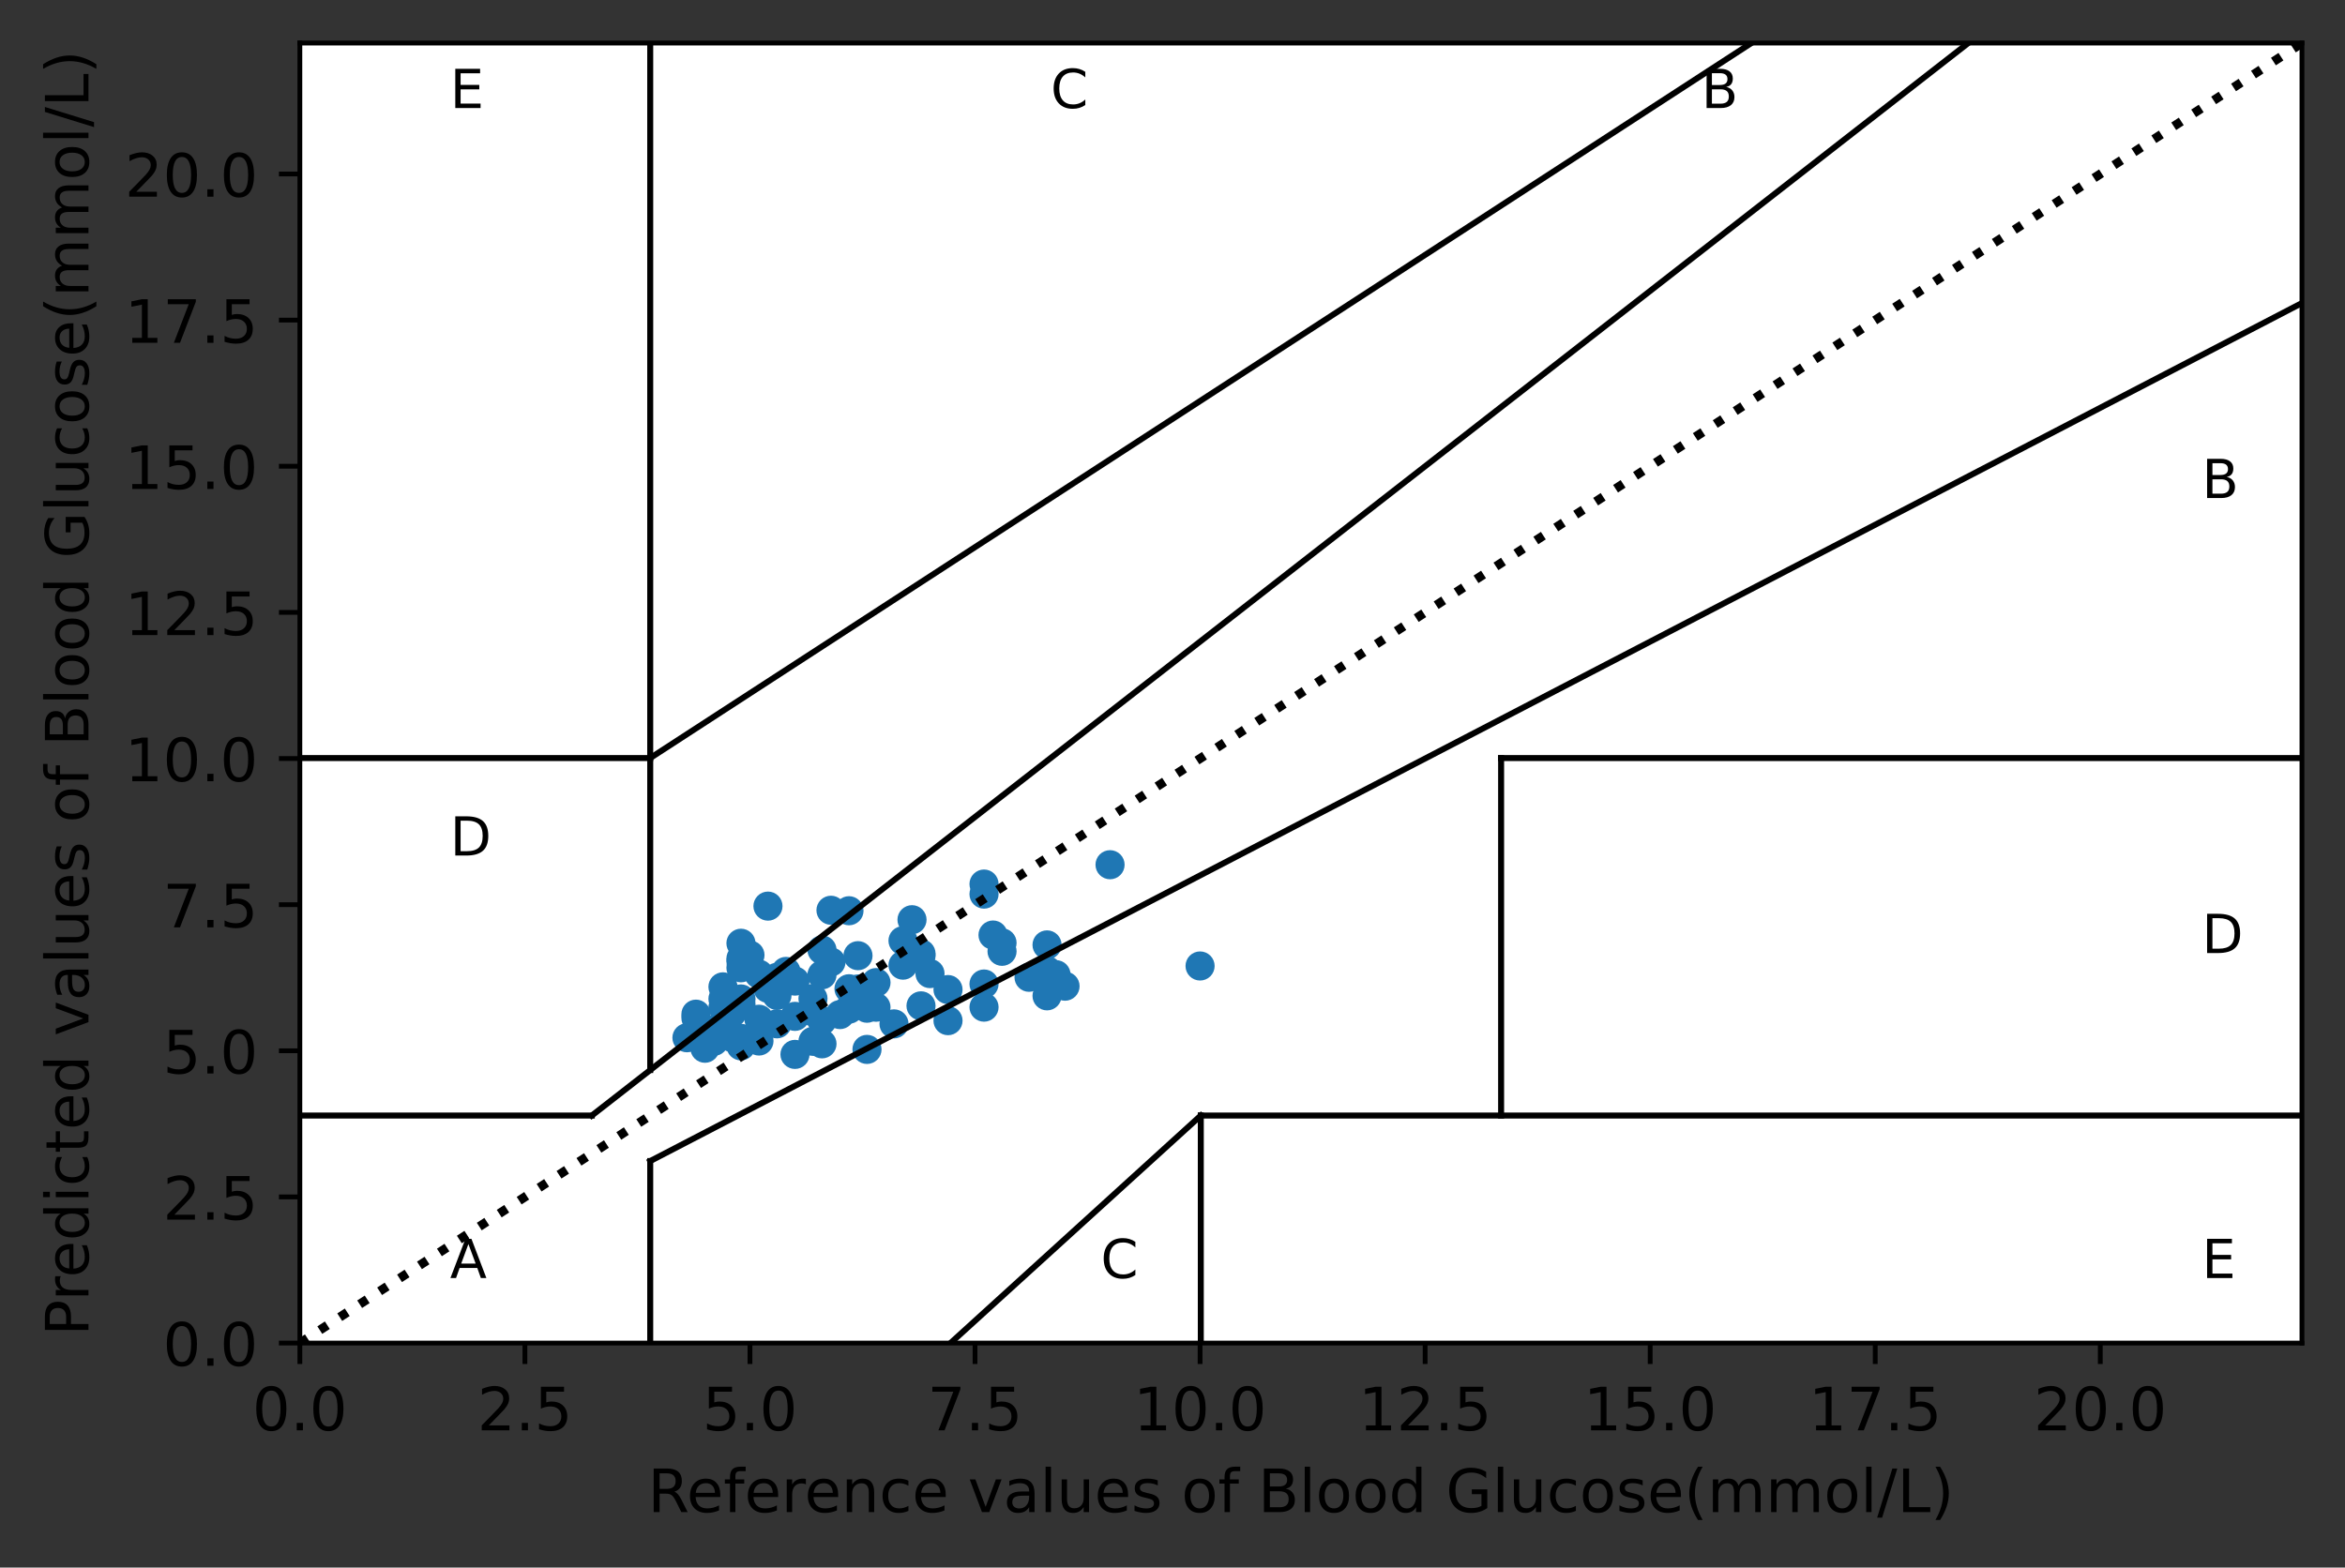 <?xml version="1.0" encoding="utf-8" standalone="no"?>
<!DOCTYPE svg PUBLIC "-//W3C//DTD SVG 1.1//EN"
  "http://www.w3.org/Graphics/SVG/1.1/DTD/svg11.dtd">
<!-- Created with matplotlib (https://matplotlib.org/) -->
<svg height="262.196pt" version="1.1" viewBox="0 0 392.144 262.196" width="392.144pt" xmlns="http://www.w3.org/2000/svg" xmlns:xlink="http://www.w3.org/1999/xlink">
 <rect x="0" y="0" width="392.144" height="262.196" fill="#333333" stroke="none"/>
 <defs>
  <style type="text/css">*{stroke-linecap:butt;stroke-linejoin:round;}</style>
 </defs>
 <g id="figure_1">
  <g id="patch_1">
   <path d="M -0 262.196 
L 392.144 262.196 
L 392.144 0 
L -0 0 
z
" style="fill:none;"/>
  </g>
  <g id="axes_1">
   <g id="patch_2">
    <path d="M 50.144 224.64 
L 384.944 224.64 
L 384.944 7.2 
L 50.144 7.2 
z
" style="fill:#ffffff;"/>
   </g>
   <g id="PathCollection_1">
    <defs>
     <path d="M 0 1.936 
C 0.514 1.936 1.006 1.732 1.369 1.369 
C 1.732 1.006 1.936 0.514 1.936 0 
C 1.936 -0.514 1.732 -1.006 1.369 -1.369 
C 1.006 -1.732 0.514 -1.936 0 -1.936 
C -0.514 -1.936 -1.006 -1.732 -1.369 -1.369 
C -1.732 -1.006 -1.936 -0.514 -1.936 0 
C -1.936 0.514 -1.732 1.006 -1.369 1.369 
C -1.006 1.732 -0.514 1.936 0 1.936 
z
" id="m14649c5a50" style="stroke:#1f77b4;"/>
    </defs>
    <g clip-path="url(#p14b97ae665)">
     <use style="fill:#1f77b4;stroke:#1f77b4;" x="149.5" xlink:href="#m14649c5a50" y="171.256"/>
     <use style="fill:#1f77b4;stroke:#1f77b4;" x="123.908" xlink:href="#m14649c5a50" y="161.876"/>
     <use style="fill:#1f77b4;stroke:#1f77b4;" x="172.081" xlink:href="#m14649c5a50" y="163.46"/>
     <use style="fill:#1f77b4;stroke:#1f77b4;" x="137.457" xlink:href="#m14649c5a50" y="158.889"/>
     <use style="fill:#1f77b4;stroke:#1f77b4;" x="128.424" xlink:href="#m14649c5a50" y="164.119"/>
     <use style="fill:#1f77b4;stroke:#1f77b4;" x="128.424" xlink:href="#m14649c5a50" y="164.011"/>
     <use style="fill:#1f77b4;stroke:#1f77b4;" x="117.887" xlink:href="#m14649c5a50" y="175.331"/>
     <use style="fill:#1f77b4;stroke:#1f77b4;" x="154.016" xlink:href="#m14649c5a50" y="168.24"/>
     <use style="fill:#1f77b4;stroke:#1f77b4;" x="158.532" xlink:href="#m14649c5a50" y="165.517"/>
     <use style="fill:#1f77b4;stroke:#1f77b4;" x="146.489" xlink:href="#m14649c5a50" y="164.349"/>
     <use style="fill:#1f77b4;stroke:#1f77b4;" x="129.93" xlink:href="#m14649c5a50" y="166.493"/>
     <use style="fill:#1f77b4;stroke:#1f77b4;" x="158.532" xlink:href="#m14649c5a50" y="170.716"/>
     <use style="fill:#1f77b4;stroke:#1f77b4;" x="125.414" xlink:href="#m14649c5a50" y="159.752"/>
     <use style="fill:#1f77b4;stroke:#1f77b4;" x="123.908" xlink:href="#m14649c5a50" y="160.33"/>
     <use style="fill:#1f77b4;stroke:#1f77b4;" x="146.489" xlink:href="#m14649c5a50" y="168.469"/>
     <use style="fill:#1f77b4;stroke:#1f77b4;" x="164.554" xlink:href="#m14649c5a50" y="149.549"/>
     <use style="fill:#1f77b4;stroke:#1f77b4;" x="154.016" xlink:href="#m14649c5a50" y="159.517"/>
     <use style="fill:#1f77b4;stroke:#1f77b4;" x="120.897" xlink:href="#m14649c5a50" y="165.061"/>
     <use style="fill:#1f77b4;stroke:#1f77b4;" x="152.511" xlink:href="#m14649c5a50" y="153.834"/>
     <use style="fill:#1f77b4;stroke:#1f77b4;" x="175.092" xlink:href="#m14649c5a50" y="162.343"/>
     <use style="fill:#1f77b4;stroke:#1f77b4;" x="164.554" xlink:href="#m14649c5a50" y="147.869"/>
     <use style="fill:#1f77b4;stroke:#1f77b4;" x="185.629" xlink:href="#m14649c5a50" y="144.635"/>
     <use style="fill:#1f77b4;stroke:#1f77b4;" x="135.951" xlink:href="#m14649c5a50" y="169.237"/>
     <use style="fill:#1f77b4;stroke:#1f77b4;" x="135.951" xlink:href="#m14649c5a50" y="167.012"/>
     <use style="fill:#1f77b4;stroke:#1f77b4;" x="151.005" xlink:href="#m14649c5a50" y="157.339"/>
     <use style="fill:#1f77b4;stroke:#1f77b4;" x="132.941" xlink:href="#m14649c5a50" y="176.359"/>
     <use style="fill:#1f77b4;stroke:#1f77b4;" x="126.919" xlink:href="#m14649c5a50" y="170.478"/>
     <use style="fill:#1f77b4;stroke:#1f77b4;" x="154.016" xlink:href="#m14649c5a50" y="159.869"/>
     <use style="fill:#1f77b4;stroke:#1f77b4;" x="151.005" xlink:href="#m14649c5a50" y="161.434"/>
     <use style="fill:#1f77b4;stroke:#1f77b4;" x="164.554" xlink:href="#m14649c5a50" y="168.456"/>
     <use style="fill:#1f77b4;stroke:#1f77b4;" x="143.478" xlink:href="#m14649c5a50" y="159.848"/>
     <use style="fill:#1f77b4;stroke:#1f77b4;" x="129.93" xlink:href="#m14649c5a50" y="163.465"/>
     <use style="fill:#1f77b4;stroke:#1f77b4;" x="138.962" xlink:href="#m14649c5a50" y="152.252"/>
     <use style="fill:#1f77b4;stroke:#1f77b4;" x="122.403" xlink:href="#m14649c5a50" y="169.432"/>
     <use style="fill:#1f77b4;stroke:#1f77b4;" x="137.457" xlink:href="#m14649c5a50" y="174.594"/>
     <use style="fill:#1f77b4;stroke:#1f77b4;" x="138.962" xlink:href="#m14649c5a50" y="160.903"/>
     <use style="fill:#1f77b4;stroke:#1f77b4;" x="132.941" xlink:href="#m14649c5a50" y="164.1"/>
     <use style="fill:#1f77b4;stroke:#1f77b4;" x="141.973" xlink:href="#m14649c5a50" y="168.8"/>
     <use style="fill:#1f77b4;stroke:#1f77b4;" x="128.424" xlink:href="#m14649c5a50" y="151.559"/>
     <use style="fill:#1f77b4;stroke:#1f77b4;" x="122.403" xlink:href="#m14649c5a50" y="173.538"/>
     <use style="fill:#1f77b4;stroke:#1f77b4;" x="119.392" xlink:href="#m14649c5a50" y="172.242"/>
     <use style="fill:#1f77b4;stroke:#1f77b4;" x="131.435" xlink:href="#m14649c5a50" y="162.481"/>
     <use style="fill:#1f77b4;stroke:#1f77b4;" x="155.521" xlink:href="#m14649c5a50" y="162.845"/>
     <use style="fill:#1f77b4;stroke:#1f77b4;" x="122.403" xlink:href="#m14649c5a50" y="169.216"/>
     <use style="fill:#1f77b4;stroke:#1f77b4;" x="175.092" xlink:href="#m14649c5a50" y="166.563"/>
     <use style="fill:#1f77b4;stroke:#1f77b4;" x="135.951" xlink:href="#m14649c5a50" y="174.174"/>
     <use style="fill:#1f77b4;stroke:#1f77b4;" x="126.919" xlink:href="#m14649c5a50" y="162.942"/>
     <use style="fill:#1f77b4;stroke:#1f77b4;" x="123.908" xlink:href="#m14649c5a50" y="173.673"/>
     <use style="fill:#1f77b4;stroke:#1f77b4;" x="132.941" xlink:href="#m14649c5a50" y="169.999"/>
     <use style="fill:#1f77b4;stroke:#1f77b4;" x="123.908" xlink:href="#m14649c5a50" y="160.819"/>
     <use style="fill:#1f77b4;stroke:#1f77b4;" x="123.908" xlink:href="#m14649c5a50" y="167.993"/>
     <use style="fill:#1f77b4;stroke:#1f77b4;" x="120.897" xlink:href="#m14649c5a50" y="168.525"/>
     <use style="fill:#1f77b4;stroke:#1f77b4;" x="122.403" xlink:href="#m14649c5a50" y="167.27"/>
     <use style="fill:#1f77b4;stroke:#1f77b4;" x="131.435" xlink:href="#m14649c5a50" y="163.123"/>
     <use style="fill:#1f77b4;stroke:#1f77b4;" x="116.381" xlink:href="#m14649c5a50" y="169.63"/>
     <use style="fill:#1f77b4;stroke:#1f77b4;" x="144.984" xlink:href="#m14649c5a50" y="175.525"/>
     <use style="fill:#1f77b4;stroke:#1f77b4;" x="140.467" xlink:href="#m14649c5a50" y="169.699"/>
     <use style="fill:#1f77b4;stroke:#1f77b4;" x="178.102" xlink:href="#m14649c5a50" y="164.951"/>
     <use style="fill:#1f77b4;stroke:#1f77b4;" x="126.919" xlink:href="#m14649c5a50" y="174.121"/>
     <use style="fill:#1f77b4;stroke:#1f77b4;" x="119.392" xlink:href="#m14649c5a50" y="174.176"/>
     <use style="fill:#1f77b4;stroke:#1f77b4;" x="128.424" xlink:href="#m14649c5a50" y="165.314"/>
     <use style="fill:#1f77b4;stroke:#1f77b4;" x="175.092" xlink:href="#m14649c5a50" y="158.046"/>
     <use style="fill:#1f77b4;stroke:#1f77b4;" x="129.93" xlink:href="#m14649c5a50" y="164.401"/>
     <use style="fill:#1f77b4;stroke:#1f77b4;" x="167.565" xlink:href="#m14649c5a50" y="159.118"/>
     <use style="fill:#1f77b4;stroke:#1f77b4;" x="144.984" xlink:href="#m14649c5a50" y="168.638"/>
     <use style="fill:#1f77b4;stroke:#1f77b4;" x="137.457" xlink:href="#m14649c5a50" y="163.052"/>
     <use style="fill:#1f77b4;stroke:#1f77b4;" x="167.565" xlink:href="#m14649c5a50" y="157.704"/>
     <use style="fill:#1f77b4;stroke:#1f77b4;" x="120.897" xlink:href="#m14649c5a50" y="167.075"/>
     <use style="fill:#1f77b4;stroke:#1f77b4;" x="114.876" xlink:href="#m14649c5a50" y="173.575"/>
     <use style="fill:#1f77b4;stroke:#1f77b4;" x="143.478" xlink:href="#m14649c5a50" y="165.42"/>
     <use style="fill:#1f77b4;stroke:#1f77b4;" x="166.059" xlink:href="#m14649c5a50" y="156.394"/>
     <use style="fill:#1f77b4;stroke:#1f77b4;" x="164.554" xlink:href="#m14649c5a50" y="164.587"/>
     <use style="fill:#1f77b4;stroke:#1f77b4;" x="123.908" xlink:href="#m14649c5a50" y="167.084"/>
     <use style="fill:#1f77b4;stroke:#1f77b4;" x="176.597" xlink:href="#m14649c5a50" y="163.026"/>
     <use style="fill:#1f77b4;stroke:#1f77b4;" x="137.457" xlink:href="#m14649c5a50" y="170.726"/>
     <use style="fill:#1f77b4;stroke:#1f77b4;" x="200.683" xlink:href="#m14649c5a50" y="161.571"/>
     <use style="fill:#1f77b4;stroke:#1f77b4;" x="129.93" xlink:href="#m14649c5a50" y="171.247"/>
     <use style="fill:#1f77b4;stroke:#1f77b4;" x="141.973" xlink:href="#m14649c5a50" y="165.38"/>
     <use style="fill:#1f77b4;stroke:#1f77b4;" x="116.381" xlink:href="#m14649c5a50" y="170.27"/>
     <use style="fill:#1f77b4;stroke:#1f77b4;" x="123.908" xlink:href="#m14649c5a50" y="174.933"/>
     <use style="fill:#1f77b4;stroke:#1f77b4;" x="123.908" xlink:href="#m14649c5a50" y="157.769"/>
     <use style="fill:#1f77b4;stroke:#1f77b4;" x="141.973" xlink:href="#m14649c5a50" y="152.332"/>
    </g>
   </g>
   <g id="matplotlib.axis_1">
    <g id="xtick_1">
     <g id="line2d_1">
      <defs>
       <path d="M 0 0 
L 0 3.5 
" id="m8b0ed4e84f" style="stroke:#000000;stroke-width:0.8;"/>
      </defs>
      <g>
       <use style="stroke:#000000;stroke-width:0.8;" x="50.144" xlink:href="#m8b0ed4e84f" y="224.64"/>
      </g>
     </g>
     <g id="text_1">
      <!-- 0.0 -->
      <g transform="translate(42.192 239.238)scale(0.1 -0.1)">
       <defs>
        <path d="M 31.781 66.406 
Q 24.172 66.406 20.328 58.906 
Q 16.5 51.422 16.5 36.375 
Q 16.5 21.391 20.328 13.891 
Q 24.172 6.391 31.781 6.391 
Q 39.453 6.391 43.281 13.891 
Q 47.125 21.391 47.125 36.375 
Q 47.125 51.422 43.281 58.906 
Q 39.453 66.406 31.781 66.406 
z
M 31.781 74.219 
Q 44.047 74.219 50.516 64.516 
Q 56.984 54.828 56.984 36.375 
Q 56.984 17.969 50.516 8.266 
Q 44.047 -1.422 31.781 -1.422 
Q 19.531 -1.422 13.062 8.266 
Q 6.594 17.969 6.594 36.375 
Q 6.594 54.828 13.062 64.516 
Q 19.531 74.219 31.781 74.219 
z
" id="DejaVuSans-48"/>
        <path d="M 10.688 12.406 
L 21 12.406 
L 21 0 
L 10.688 0 
z
" id="DejaVuSans-46"/>
       </defs>
       <use xlink:href="#DejaVuSans-48"/>
       <use x="63.623" xlink:href="#DejaVuSans-46"/>
       <use x="95.41" xlink:href="#DejaVuSans-48"/>
      </g>
     </g>
    </g>
    <g id="xtick_2">
     <g id="line2d_2">
      <g>
       <use style="stroke:#000000;stroke-width:0.8;" x="87.779" xlink:href="#m8b0ed4e84f" y="224.64"/>
      </g>
     </g>
     <g id="text_2">
      <!-- 2.5 -->
      <g transform="translate(79.827 239.238)scale(0.1 -0.1)">
       <defs>
        <path d="M 19.188 8.297 
L 53.609 8.297 
L 53.609 0 
L 7.328 0 
L 7.328 8.297 
Q 12.938 14.109 22.625 23.891 
Q 32.328 33.688 34.812 36.531 
Q 39.547 41.844 41.422 45.531 
Q 43.312 49.219 43.312 52.781 
Q 43.312 58.594 39.234 62.25 
Q 35.156 65.922 28.609 65.922 
Q 23.969 65.922 18.812 64.312 
Q 13.672 62.703 7.812 59.422 
L 7.812 69.391 
Q 13.766 71.781 18.938 73 
Q 24.125 74.219 28.422 74.219 
Q 39.75 74.219 46.484 68.547 
Q 53.219 62.891 53.219 53.422 
Q 53.219 48.922 51.531 44.891 
Q 49.859 40.875 45.406 35.406 
Q 44.188 33.984 37.641 27.219 
Q 31.109 20.453 19.188 8.297 
z
" id="DejaVuSans-50"/>
        <path d="M 10.797 72.906 
L 49.516 72.906 
L 49.516 64.594 
L 19.828 64.594 
L 19.828 46.734 
Q 21.969 47.469 24.109 47.828 
Q 26.266 48.188 28.422 48.188 
Q 40.625 48.188 47.75 41.5 
Q 54.891 34.812 54.891 23.391 
Q 54.891 11.625 47.562 5.094 
Q 40.234 -1.422 26.906 -1.422 
Q 22.312 -1.422 17.547 -0.641 
Q 12.797 0.141 7.719 1.703 
L 7.719 11.625 
Q 12.109 9.234 16.797 8.062 
Q 21.484 6.891 26.703 6.891 
Q 35.156 6.891 40.078 11.328 
Q 45.016 15.766 45.016 23.391 
Q 45.016 31 40.078 35.438 
Q 35.156 39.891 26.703 39.891 
Q 22.75 39.891 18.812 39.016 
Q 14.891 38.141 10.797 36.281 
z
" id="DejaVuSans-53"/>
       </defs>
       <use xlink:href="#DejaVuSans-50"/>
       <use x="63.623" xlink:href="#DejaVuSans-46"/>
       <use x="95.41" xlink:href="#DejaVuSans-53"/>
      </g>
     </g>
    </g>
    <g id="xtick_3">
     <g id="line2d_3">
      <g>
       <use style="stroke:#000000;stroke-width:0.8;" x="125.414" xlink:href="#m8b0ed4e84f" y="224.64"/>
      </g>
     </g>
     <g id="text_3">
      <!-- 5.0 -->
      <g transform="translate(117.462 239.238)scale(0.1 -0.1)">
       <use xlink:href="#DejaVuSans-53"/>
       <use x="63.623" xlink:href="#DejaVuSans-46"/>
       <use x="95.41" xlink:href="#DejaVuSans-48"/>
      </g>
     </g>
    </g>
    <g id="xtick_4">
     <g id="line2d_4">
      <g>
       <use style="stroke:#000000;stroke-width:0.8;" x="163.048" xlink:href="#m8b0ed4e84f" y="224.64"/>
      </g>
     </g>
     <g id="text_4">
      <!-- 7.5 -->
      <g transform="translate(155.097 239.238)scale(0.1 -0.1)">
       <defs>
        <path d="M 8.203 72.906 
L 55.078 72.906 
L 55.078 68.703 
L 28.609 0 
L 18.312 0 
L 43.219 64.594 
L 8.203 64.594 
z
" id="DejaVuSans-55"/>
       </defs>
       <use xlink:href="#DejaVuSans-55"/>
       <use x="63.623" xlink:href="#DejaVuSans-46"/>
       <use x="95.41" xlink:href="#DejaVuSans-53"/>
      </g>
     </g>
    </g>
    <g id="xtick_5">
     <g id="line2d_5">
      <g>
       <use style="stroke:#000000;stroke-width:0.8;" x="200.683" xlink:href="#m8b0ed4e84f" y="224.64"/>
      </g>
     </g>
     <g id="text_5">
      <!-- 10.0 -->
      <g transform="translate(189.551 239.238)scale(0.1 -0.1)">
       <defs>
        <path d="M 12.406 8.297 
L 28.516 8.297 
L 28.516 63.922 
L 10.984 60.406 
L 10.984 69.391 
L 28.422 72.906 
L 38.281 72.906 
L 38.281 8.297 
L 54.391 8.297 
L 54.391 0 
L 12.406 0 
z
" id="DejaVuSans-49"/>
       </defs>
       <use xlink:href="#DejaVuSans-49"/>
       <use x="63.623" xlink:href="#DejaVuSans-48"/>
       <use x="127.246" xlink:href="#DejaVuSans-46"/>
       <use x="159.033" xlink:href="#DejaVuSans-48"/>
      </g>
     </g>
    </g>
    <g id="xtick_6">
     <g id="line2d_6">
      <g>
       <use style="stroke:#000000;stroke-width:0.8;" x="238.318" xlink:href="#m8b0ed4e84f" y="224.64"/>
      </g>
     </g>
     <g id="text_6">
      <!-- 12.5 -->
      <g transform="translate(227.185 239.238)scale(0.1 -0.1)">
       <use xlink:href="#DejaVuSans-49"/>
       <use x="63.623" xlink:href="#DejaVuSans-50"/>
       <use x="127.246" xlink:href="#DejaVuSans-46"/>
       <use x="159.033" xlink:href="#DejaVuSans-53"/>
      </g>
     </g>
    </g>
    <g id="xtick_7">
     <g id="line2d_7">
      <g>
       <use style="stroke:#000000;stroke-width:0.8;" x="275.953" xlink:href="#m8b0ed4e84f" y="224.64"/>
      </g>
     </g>
     <g id="text_7">
      <!-- 15.0 -->
      <g transform="translate(264.82 239.238)scale(0.1 -0.1)">
       <use xlink:href="#DejaVuSans-49"/>
       <use x="63.623" xlink:href="#DejaVuSans-53"/>
       <use x="127.246" xlink:href="#DejaVuSans-46"/>
       <use x="159.033" xlink:href="#DejaVuSans-48"/>
      </g>
     </g>
    </g>
    <g id="xtick_8">
     <g id="line2d_8">
      <g>
       <use style="stroke:#000000;stroke-width:0.8;" x="313.588" xlink:href="#m8b0ed4e84f" y="224.64"/>
      </g>
     </g>
     <g id="text_8">
      <!-- 17.5 -->
      <g transform="translate(302.455 239.238)scale(0.1 -0.1)">
       <use xlink:href="#DejaVuSans-49"/>
       <use x="63.623" xlink:href="#DejaVuSans-55"/>
       <use x="127.246" xlink:href="#DejaVuSans-46"/>
       <use x="159.033" xlink:href="#DejaVuSans-53"/>
      </g>
     </g>
    </g>
    <g id="xtick_9">
     <g id="line2d_9">
      <g>
       <use style="stroke:#000000;stroke-width:0.8;" x="351.223" xlink:href="#m8b0ed4e84f" y="224.64"/>
      </g>
     </g>
     <g id="text_9">
      <!-- 20.0 -->
      <g transform="translate(340.09 239.238)scale(0.1 -0.1)">
       <use xlink:href="#DejaVuSans-50"/>
       <use x="63.623" xlink:href="#DejaVuSans-48"/>
       <use x="127.246" xlink:href="#DejaVuSans-46"/>
       <use x="159.033" xlink:href="#DejaVuSans-48"/>
      </g>
     </g>
    </g>
    <g id="text_10">
     <!-- Reference values of Blood Glucose(mmol/L) -->
     <g transform="translate(108.334 252.917)scale(0.1 -0.1)">
      <defs>
       <path d="M 44.391 34.188 
Q 47.562 33.109 50.562 29.594 
Q 53.562 26.078 56.594 19.922 
L 66.609 0 
L 56 0 
L 46.688 18.703 
Q 43.062 26.031 39.672 28.422 
Q 36.281 30.812 30.422 30.812 
L 19.672 30.812 
L 19.672 0 
L 9.812 0 
L 9.812 72.906 
L 32.078 72.906 
Q 44.578 72.906 50.734 67.672 
Q 56.891 62.453 56.891 51.906 
Q 56.891 45.016 53.688 40.469 
Q 50.484 35.938 44.391 34.188 
z
M 19.672 64.797 
L 19.672 38.922 
L 32.078 38.922 
Q 39.203 38.922 42.844 42.219 
Q 46.484 45.516 46.484 51.906 
Q 46.484 58.297 42.844 61.547 
Q 39.203 64.797 32.078 64.797 
z
" id="DejaVuSans-82"/>
       <path d="M 56.203 29.594 
L 56.203 25.203 
L 14.891 25.203 
Q 15.484 15.922 20.484 11.062 
Q 25.484 6.203 34.422 6.203 
Q 39.594 6.203 44.453 7.469 
Q 49.312 8.734 54.109 11.281 
L 54.109 2.781 
Q 49.266 0.734 44.188 -0.344 
Q 39.109 -1.422 33.891 -1.422 
Q 20.797 -1.422 13.156 6.188 
Q 5.516 13.812 5.516 26.812 
Q 5.516 40.234 12.766 48.109 
Q 20.016 56 32.328 56 
Q 43.359 56 49.781 48.891 
Q 56.203 41.797 56.203 29.594 
z
M 47.219 32.234 
Q 47.125 39.594 43.094 43.984 
Q 39.062 48.391 32.422 48.391 
Q 24.906 48.391 20.391 44.141 
Q 15.875 39.891 15.188 32.172 
z
" id="DejaVuSans-101"/>
       <path d="M 37.109 75.984 
L 37.109 68.5 
L 28.516 68.5 
Q 23.688 68.5 21.797 66.547 
Q 19.922 64.594 19.922 59.516 
L 19.922 54.688 
L 34.719 54.688 
L 34.719 47.703 
L 19.922 47.703 
L 19.922 0 
L 10.891 0 
L 10.891 47.703 
L 2.297 47.703 
L 2.297 54.688 
L 10.891 54.688 
L 10.891 58.5 
Q 10.891 67.625 15.141 71.797 
Q 19.391 75.984 28.609 75.984 
z
" id="DejaVuSans-102"/>
       <path d="M 41.109 46.297 
Q 39.594 47.172 37.812 47.578 
Q 36.031 48 33.891 48 
Q 26.266 48 22.188 43.047 
Q 18.109 38.094 18.109 28.812 
L 18.109 0 
L 9.078 0 
L 9.078 54.688 
L 18.109 54.688 
L 18.109 46.188 
Q 20.953 51.172 25.484 53.578 
Q 30.031 56 36.531 56 
Q 37.453 56 38.578 55.875 
Q 39.703 55.766 41.062 55.516 
z
" id="DejaVuSans-114"/>
       <path d="M 54.891 33.016 
L 54.891 0 
L 45.906 0 
L 45.906 32.719 
Q 45.906 40.484 42.875 44.328 
Q 39.844 48.188 33.797 48.188 
Q 26.516 48.188 22.312 43.547 
Q 18.109 38.922 18.109 30.906 
L 18.109 0 
L 9.078 0 
L 9.078 54.688 
L 18.109 54.688 
L 18.109 46.188 
Q 21.344 51.125 25.703 53.562 
Q 30.078 56 35.797 56 
Q 45.219 56 50.047 50.172 
Q 54.891 44.344 54.891 33.016 
z
" id="DejaVuSans-110"/>
       <path d="M 48.781 52.594 
L 48.781 44.188 
Q 44.969 46.297 41.141 47.344 
Q 37.312 48.391 33.406 48.391 
Q 24.656 48.391 19.812 42.844 
Q 14.984 37.312 14.984 27.297 
Q 14.984 17.281 19.812 11.734 
Q 24.656 6.203 33.406 6.203 
Q 37.312 6.203 41.141 7.25 
Q 44.969 8.297 48.781 10.406 
L 48.781 2.094 
Q 45.016 0.344 40.984 -0.531 
Q 36.969 -1.422 32.422 -1.422 
Q 20.062 -1.422 12.781 6.344 
Q 5.516 14.109 5.516 27.297 
Q 5.516 40.672 12.859 48.328 
Q 20.219 56 33.016 56 
Q 37.156 56 41.109 55.141 
Q 45.062 54.297 48.781 52.594 
z
" id="DejaVuSans-99"/>
       <path id="DejaVuSans-32"/>
       <path d="M 2.984 54.688 
L 12.5 54.688 
L 29.594 8.797 
L 46.688 54.688 
L 56.203 54.688 
L 35.688 0 
L 23.484 0 
z
" id="DejaVuSans-118"/>
       <path d="M 34.281 27.484 
Q 23.391 27.484 19.188 25 
Q 14.984 22.516 14.984 16.5 
Q 14.984 11.719 18.141 8.906 
Q 21.297 6.109 26.703 6.109 
Q 34.188 6.109 38.703 11.406 
Q 43.219 16.703 43.219 25.484 
L 43.219 27.484 
z
M 52.203 31.203 
L 52.203 0 
L 43.219 0 
L 43.219 8.297 
Q 40.141 3.328 35.547 0.953 
Q 30.953 -1.422 24.312 -1.422 
Q 15.922 -1.422 10.953 3.297 
Q 6 8.016 6 15.922 
Q 6 25.141 12.172 29.828 
Q 18.359 34.516 30.609 34.516 
L 43.219 34.516 
L 43.219 35.406 
Q 43.219 41.609 39.141 45 
Q 35.062 48.391 27.688 48.391 
Q 23 48.391 18.547 47.266 
Q 14.109 46.141 10.016 43.891 
L 10.016 52.203 
Q 14.938 54.109 19.578 55.047 
Q 24.219 56 28.609 56 
Q 40.484 56 46.344 49.844 
Q 52.203 43.703 52.203 31.203 
z
" id="DejaVuSans-97"/>
       <path d="M 9.422 75.984 
L 18.406 75.984 
L 18.406 0 
L 9.422 0 
z
" id="DejaVuSans-108"/>
       <path d="M 8.5 21.578 
L 8.5 54.688 
L 17.484 54.688 
L 17.484 21.922 
Q 17.484 14.156 20.5 10.266 
Q 23.531 6.391 29.594 6.391 
Q 36.859 6.391 41.078 11.031 
Q 45.312 15.672 45.312 23.688 
L 45.312 54.688 
L 54.297 54.688 
L 54.297 0 
L 45.312 0 
L 45.312 8.406 
Q 42.047 3.422 37.719 1 
Q 33.406 -1.422 27.688 -1.422 
Q 18.266 -1.422 13.375 4.438 
Q 8.5 10.297 8.5 21.578 
z
M 31.109 56 
z
" id="DejaVuSans-117"/>
       <path d="M 44.281 53.078 
L 44.281 44.578 
Q 40.484 46.531 36.375 47.5 
Q 32.281 48.484 27.875 48.484 
Q 21.188 48.484 17.844 46.438 
Q 14.5 44.391 14.5 40.281 
Q 14.5 37.156 16.891 35.375 
Q 19.281 33.594 26.516 31.984 
L 29.594 31.297 
Q 39.156 29.25 43.188 25.516 
Q 47.219 21.781 47.219 15.094 
Q 47.219 7.469 41.188 3.016 
Q 35.156 -1.422 24.609 -1.422 
Q 20.219 -1.422 15.453 -0.562 
Q 10.688 0.297 5.422 2 
L 5.422 11.281 
Q 10.406 8.688 15.234 7.391 
Q 20.062 6.109 24.812 6.109 
Q 31.156 6.109 34.562 8.281 
Q 37.984 10.453 37.984 14.406 
Q 37.984 18.062 35.516 20.016 
Q 33.062 21.969 24.703 23.781 
L 21.578 24.516 
Q 13.234 26.266 9.516 29.906 
Q 5.812 33.547 5.812 39.891 
Q 5.812 47.609 11.281 51.797 
Q 16.75 56 26.812 56 
Q 31.781 56 36.172 55.266 
Q 40.578 54.547 44.281 53.078 
z
" id="DejaVuSans-115"/>
       <path d="M 30.609 48.391 
Q 23.391 48.391 19.188 42.75 
Q 14.984 37.109 14.984 27.297 
Q 14.984 17.484 19.156 11.844 
Q 23.344 6.203 30.609 6.203 
Q 37.797 6.203 41.984 11.859 
Q 46.188 17.531 46.188 27.297 
Q 46.188 37.016 41.984 42.703 
Q 37.797 48.391 30.609 48.391 
z
M 30.609 56 
Q 42.328 56 49.016 48.375 
Q 55.719 40.766 55.719 27.297 
Q 55.719 13.875 49.016 6.219 
Q 42.328 -1.422 30.609 -1.422 
Q 18.844 -1.422 12.172 6.219 
Q 5.516 13.875 5.516 27.297 
Q 5.516 40.766 12.172 48.375 
Q 18.844 56 30.609 56 
z
" id="DejaVuSans-111"/>
       <path d="M 19.672 34.812 
L 19.672 8.109 
L 35.5 8.109 
Q 43.453 8.109 47.281 11.406 
Q 51.125 14.703 51.125 21.484 
Q 51.125 28.328 47.281 31.562 
Q 43.453 34.812 35.5 34.812 
z
M 19.672 64.797 
L 19.672 42.828 
L 34.281 42.828 
Q 41.5 42.828 45.031 45.531 
Q 48.578 48.25 48.578 53.812 
Q 48.578 59.328 45.031 62.062 
Q 41.5 64.797 34.281 64.797 
z
M 9.812 72.906 
L 35.016 72.906 
Q 46.297 72.906 52.391 68.219 
Q 58.5 63.531 58.5 54.891 
Q 58.5 48.188 55.375 44.234 
Q 52.25 40.281 46.188 39.312 
Q 53.469 37.75 57.5 32.781 
Q 61.531 27.828 61.531 20.406 
Q 61.531 10.641 54.891 5.312 
Q 48.25 0 35.984 0 
L 9.812 0 
z
" id="DejaVuSans-66"/>
       <path d="M 45.406 46.391 
L 45.406 75.984 
L 54.391 75.984 
L 54.391 0 
L 45.406 0 
L 45.406 8.203 
Q 42.578 3.328 38.25 0.953 
Q 33.938 -1.422 27.875 -1.422 
Q 17.969 -1.422 11.734 6.484 
Q 5.516 14.406 5.516 27.297 
Q 5.516 40.188 11.734 48.094 
Q 17.969 56 27.875 56 
Q 33.938 56 38.25 53.625 
Q 42.578 51.266 45.406 46.391 
z
M 14.797 27.297 
Q 14.797 17.391 18.875 11.75 
Q 22.953 6.109 30.078 6.109 
Q 37.203 6.109 41.297 11.75 
Q 45.406 17.391 45.406 27.297 
Q 45.406 37.203 41.297 42.844 
Q 37.203 48.484 30.078 48.484 
Q 22.953 48.484 18.875 42.844 
Q 14.797 37.203 14.797 27.297 
z
" id="DejaVuSans-100"/>
       <path d="M 59.516 10.406 
L 59.516 29.984 
L 43.406 29.984 
L 43.406 38.094 
L 69.281 38.094 
L 69.281 6.781 
Q 63.578 2.734 56.688 0.656 
Q 49.812 -1.422 42 -1.422 
Q 24.906 -1.422 15.25 8.562 
Q 5.609 18.562 5.609 36.375 
Q 5.609 54.25 15.25 64.234 
Q 24.906 74.219 42 74.219 
Q 49.125 74.219 55.547 72.453 
Q 61.969 70.703 67.391 67.281 
L 67.391 56.781 
Q 61.922 61.422 55.766 63.766 
Q 49.609 66.109 42.828 66.109 
Q 29.438 66.109 22.719 58.641 
Q 16.016 51.172 16.016 36.375 
Q 16.016 21.625 22.719 14.156 
Q 29.438 6.688 42.828 6.688 
Q 48.047 6.688 52.141 7.594 
Q 56.25 8.5 59.516 10.406 
z
" id="DejaVuSans-71"/>
       <path d="M 31 75.875 
Q 24.469 64.656 21.281 53.656 
Q 18.109 42.672 18.109 31.391 
Q 18.109 20.125 21.312 9.062 
Q 24.516 -2 31 -13.188 
L 23.188 -13.188 
Q 15.875 -1.703 12.234 9.375 
Q 8.594 20.453 8.594 31.391 
Q 8.594 42.281 12.203 53.312 
Q 15.828 64.359 23.188 75.875 
z
" id="DejaVuSans-40"/>
       <path d="M 52 44.188 
Q 55.375 50.25 60.062 53.125 
Q 64.75 56 71.094 56 
Q 79.641 56 84.281 50.016 
Q 88.922 44.047 88.922 33.016 
L 88.922 0 
L 79.891 0 
L 79.891 32.719 
Q 79.891 40.578 77.094 44.375 
Q 74.312 48.188 68.609 48.188 
Q 61.625 48.188 57.562 43.547 
Q 53.516 38.922 53.516 30.906 
L 53.516 0 
L 44.484 0 
L 44.484 32.719 
Q 44.484 40.625 41.703 44.406 
Q 38.922 48.188 33.109 48.188 
Q 26.219 48.188 22.156 43.531 
Q 18.109 38.875 18.109 30.906 
L 18.109 0 
L 9.078 0 
L 9.078 54.688 
L 18.109 54.688 
L 18.109 46.188 
Q 21.188 51.219 25.484 53.609 
Q 29.781 56 35.688 56 
Q 41.656 56 45.828 52.969 
Q 50 49.953 52 44.188 
z
" id="DejaVuSans-109"/>
       <path d="M 25.391 72.906 
L 33.688 72.906 
L 8.297 -9.281 
L 0 -9.281 
z
" id="DejaVuSans-47"/>
       <path d="M 9.812 72.906 
L 19.672 72.906 
L 19.672 8.297 
L 55.172 8.297 
L 55.172 0 
L 9.812 0 
z
" id="DejaVuSans-76"/>
       <path d="M 8.016 75.875 
L 15.828 75.875 
Q 23.141 64.359 26.781 53.312 
Q 30.422 42.281 30.422 31.391 
Q 30.422 20.453 26.781 9.375 
Q 23.141 -1.703 15.828 -13.188 
L 8.016 -13.188 
Q 14.5 -2 17.703 9.062 
Q 20.906 20.125 20.906 31.391 
Q 20.906 42.672 17.703 53.656 
Q 14.5 64.656 8.016 75.875 
z
" id="DejaVuSans-41"/>
      </defs>
      <use xlink:href="#DejaVuSans-82"/>
      <use x="64.982" xlink:href="#DejaVuSans-101"/>
      <use x="126.506" xlink:href="#DejaVuSans-102"/>
      <use x="161.711" xlink:href="#DejaVuSans-101"/>
      <use x="223.234" xlink:href="#DejaVuSans-114"/>
      <use x="262.098" xlink:href="#DejaVuSans-101"/>
      <use x="323.621" xlink:href="#DejaVuSans-110"/>
      <use x="387" xlink:href="#DejaVuSans-99"/>
      <use x="441.98" xlink:href="#DejaVuSans-101"/>
      <use x="503.504" xlink:href="#DejaVuSans-32"/>
      <use x="535.291" xlink:href="#DejaVuSans-118"/>
      <use x="594.471" xlink:href="#DejaVuSans-97"/>
      <use x="655.75" xlink:href="#DejaVuSans-108"/>
      <use x="683.533" xlink:href="#DejaVuSans-117"/>
      <use x="746.912" xlink:href="#DejaVuSans-101"/>
      <use x="808.436" xlink:href="#DejaVuSans-115"/>
      <use x="860.535" xlink:href="#DejaVuSans-32"/>
      <use x="892.322" xlink:href="#DejaVuSans-111"/>
      <use x="953.504" xlink:href="#DejaVuSans-102"/>
      <use x="988.709" xlink:href="#DejaVuSans-32"/>
      <use x="1020.496" xlink:href="#DejaVuSans-66"/>
      <use x="1089.1" xlink:href="#DejaVuSans-108"/>
      <use x="1116.883" xlink:href="#DejaVuSans-111"/>
      <use x="1178.064" xlink:href="#DejaVuSans-111"/>
      <use x="1239.246" xlink:href="#DejaVuSans-100"/>
      <use x="1302.723" xlink:href="#DejaVuSans-32"/>
      <use x="1334.51" xlink:href="#DejaVuSans-71"/>
      <use x="1412" xlink:href="#DejaVuSans-108"/>
      <use x="1439.783" xlink:href="#DejaVuSans-117"/>
      <use x="1503.162" xlink:href="#DejaVuSans-99"/>
      <use x="1558.143" xlink:href="#DejaVuSans-111"/>
      <use x="1619.324" xlink:href="#DejaVuSans-115"/>
      <use x="1671.424" xlink:href="#DejaVuSans-101"/>
      <use x="1732.947" xlink:href="#DejaVuSans-40"/>
      <use x="1771.961" xlink:href="#DejaVuSans-109"/>
      <use x="1869.373" xlink:href="#DejaVuSans-109"/>
      <use x="1966.785" xlink:href="#DejaVuSans-111"/>
      <use x="2027.967" xlink:href="#DejaVuSans-108"/>
      <use x="2055.75" xlink:href="#DejaVuSans-47"/>
      <use x="2089.441" xlink:href="#DejaVuSans-76"/>
      <use x="2145.154" xlink:href="#DejaVuSans-41"/>
     </g>
    </g>
   </g>
   <g id="matplotlib.axis_2">
    <g id="ytick_1">
     <g id="line2d_10">
      <defs>
       <path d="M 0 0 
L -3.5 0 
" id="m23889eaf08" style="stroke:#000000;stroke-width:0.8;"/>
      </defs>
      <g>
       <use style="stroke:#000000;stroke-width:0.8;" x="50.144" xlink:href="#m23889eaf08" y="224.64"/>
      </g>
     </g>
     <g id="text_11">
      <!-- 0.0 -->
      <g transform="translate(27.241 228.439)scale(0.1 -0.1)">
       <use xlink:href="#DejaVuSans-48"/>
       <use x="63.623" xlink:href="#DejaVuSans-46"/>
       <use x="95.41" xlink:href="#DejaVuSans-48"/>
      </g>
     </g>
    </g>
    <g id="ytick_2">
     <g id="line2d_11">
      <g>
       <use style="stroke:#000000;stroke-width:0.8;" x="50.144" xlink:href="#m23889eaf08" y="200.198"/>
      </g>
     </g>
     <g id="text_12">
      <!-- 2.5 -->
      <g transform="translate(27.241 203.997)scale(0.1 -0.1)">
       <use xlink:href="#DejaVuSans-50"/>
       <use x="63.623" xlink:href="#DejaVuSans-46"/>
       <use x="95.41" xlink:href="#DejaVuSans-53"/>
      </g>
     </g>
    </g>
    <g id="ytick_3">
     <g id="line2d_12">
      <g>
       <use style="stroke:#000000;stroke-width:0.8;" x="50.144" xlink:href="#m23889eaf08" y="175.755"/>
      </g>
     </g>
     <g id="text_13">
      <!-- 5.0 -->
      <g transform="translate(27.241 179.554)scale(0.1 -0.1)">
       <use xlink:href="#DejaVuSans-53"/>
       <use x="63.623" xlink:href="#DejaVuSans-46"/>
       <use x="95.41" xlink:href="#DejaVuSans-48"/>
      </g>
     </g>
    </g>
    <g id="ytick_4">
     <g id="line2d_13">
      <g>
       <use style="stroke:#000000;stroke-width:0.8;" x="50.144" xlink:href="#m23889eaf08" y="151.313"/>
      </g>
     </g>
     <g id="text_14">
      <!-- 7.5 -->
      <g transform="translate(27.241 155.112)scale(0.1 -0.1)">
       <use xlink:href="#DejaVuSans-55"/>
       <use x="63.623" xlink:href="#DejaVuSans-46"/>
       <use x="95.41" xlink:href="#DejaVuSans-53"/>
      </g>
     </g>
    </g>
    <g id="ytick_5">
     <g id="line2d_14">
      <g>
       <use style="stroke:#000000;stroke-width:0.8;" x="50.144" xlink:href="#m23889eaf08" y="126.87"/>
      </g>
     </g>
     <g id="text_15">
      <!-- 10.0 -->
      <g transform="translate(20.878 130.669)scale(0.1 -0.1)">
       <use xlink:href="#DejaVuSans-49"/>
       <use x="63.623" xlink:href="#DejaVuSans-48"/>
       <use x="127.246" xlink:href="#DejaVuSans-46"/>
       <use x="159.033" xlink:href="#DejaVuSans-48"/>
      </g>
     </g>
    </g>
    <g id="ytick_6">
     <g id="line2d_15">
      <g>
       <use style="stroke:#000000;stroke-width:0.8;" x="50.144" xlink:href="#m23889eaf08" y="102.428"/>
      </g>
     </g>
     <g id="text_16">
      <!-- 12.5 -->
      <g transform="translate(20.878 106.227)scale(0.1 -0.1)">
       <use xlink:href="#DejaVuSans-49"/>
       <use x="63.623" xlink:href="#DejaVuSans-50"/>
       <use x="127.246" xlink:href="#DejaVuSans-46"/>
       <use x="159.033" xlink:href="#DejaVuSans-53"/>
      </g>
     </g>
    </g>
    <g id="ytick_7">
     <g id="line2d_16">
      <g>
       <use style="stroke:#000000;stroke-width:0.8;" x="50.144" xlink:href="#m23889eaf08" y="77.985"/>
      </g>
     </g>
     <g id="text_17">
      <!-- 15.0 -->
      <g transform="translate(20.878 81.785)scale(0.1 -0.1)">
       <use xlink:href="#DejaVuSans-49"/>
       <use x="63.623" xlink:href="#DejaVuSans-53"/>
       <use x="127.246" xlink:href="#DejaVuSans-46"/>
       <use x="159.033" xlink:href="#DejaVuSans-48"/>
      </g>
     </g>
    </g>
    <g id="ytick_8">
     <g id="line2d_17">
      <g>
       <use style="stroke:#000000;stroke-width:0.8;" x="50.144" xlink:href="#m23889eaf08" y="53.543"/>
      </g>
     </g>
     <g id="text_18">
      <!-- 17.5 -->
      <g transform="translate(20.878 57.342)scale(0.1 -0.1)">
       <use xlink:href="#DejaVuSans-49"/>
       <use x="63.623" xlink:href="#DejaVuSans-55"/>
       <use x="127.246" xlink:href="#DejaVuSans-46"/>
       <use x="159.033" xlink:href="#DejaVuSans-53"/>
      </g>
     </g>
    </g>
    <g id="ytick_9">
     <g id="line2d_18">
      <g>
       <use style="stroke:#000000;stroke-width:0.8;" x="50.144" xlink:href="#m23889eaf08" y="29.1"/>
      </g>
     </g>
     <g id="text_19">
      <!-- 20.0 -->
      <g transform="translate(20.878 32.9)scale(0.1 -0.1)">
       <use xlink:href="#DejaVuSans-50"/>
       <use x="63.623" xlink:href="#DejaVuSans-48"/>
       <use x="127.246" xlink:href="#DejaVuSans-46"/>
       <use x="159.033" xlink:href="#DejaVuSans-48"/>
      </g>
     </g>
    </g>
    <g id="text_20">
     <!-- Predicted values of Blood Glucose(mmol/L) -->
     <g transform="translate(14.798 223.424)rotate(-90)scale(0.1 -0.1)">
      <defs>
       <path d="M 19.672 64.797 
L 19.672 37.406 
L 32.078 37.406 
Q 38.969 37.406 42.719 40.969 
Q 46.484 44.531 46.484 51.125 
Q 46.484 57.672 42.719 61.234 
Q 38.969 64.797 32.078 64.797 
z
M 9.812 72.906 
L 32.078 72.906 
Q 44.344 72.906 50.609 67.359 
Q 56.891 61.812 56.891 51.125 
Q 56.891 40.328 50.609 34.812 
Q 44.344 29.297 32.078 29.297 
L 19.672 29.297 
L 19.672 0 
L 9.812 0 
z
" id="DejaVuSans-80"/>
       <path d="M 9.422 54.688 
L 18.406 54.688 
L 18.406 0 
L 9.422 0 
z
M 9.422 75.984 
L 18.406 75.984 
L 18.406 64.594 
L 9.422 64.594 
z
" id="DejaVuSans-105"/>
       <path d="M 18.312 70.219 
L 18.312 54.688 
L 36.812 54.688 
L 36.812 47.703 
L 18.312 47.703 
L 18.312 18.016 
Q 18.312 11.328 20.141 9.422 
Q 21.969 7.516 27.594 7.516 
L 36.812 7.516 
L 36.812 0 
L 27.594 0 
Q 17.188 0 13.234 3.875 
Q 9.281 7.766 9.281 18.016 
L 9.281 47.703 
L 2.688 47.703 
L 2.688 54.688 
L 9.281 54.688 
L 9.281 70.219 
z
" id="DejaVuSans-116"/>
      </defs>
      <use xlink:href="#DejaVuSans-80"/>
      <use x="58.553" xlink:href="#DejaVuSans-114"/>
      <use x="97.416" xlink:href="#DejaVuSans-101"/>
      <use x="158.939" xlink:href="#DejaVuSans-100"/>
      <use x="222.416" xlink:href="#DejaVuSans-105"/>
      <use x="250.199" xlink:href="#DejaVuSans-99"/>
      <use x="305.18" xlink:href="#DejaVuSans-116"/>
      <use x="344.389" xlink:href="#DejaVuSans-101"/>
      <use x="405.912" xlink:href="#DejaVuSans-100"/>
      <use x="469.389" xlink:href="#DejaVuSans-32"/>
      <use x="501.176" xlink:href="#DejaVuSans-118"/>
      <use x="560.355" xlink:href="#DejaVuSans-97"/>
      <use x="621.635" xlink:href="#DejaVuSans-108"/>
      <use x="649.418" xlink:href="#DejaVuSans-117"/>
      <use x="712.797" xlink:href="#DejaVuSans-101"/>
      <use x="774.32" xlink:href="#DejaVuSans-115"/>
      <use x="826.42" xlink:href="#DejaVuSans-32"/>
      <use x="858.207" xlink:href="#DejaVuSans-111"/>
      <use x="919.389" xlink:href="#DejaVuSans-102"/>
      <use x="954.594" xlink:href="#DejaVuSans-32"/>
      <use x="986.381" xlink:href="#DejaVuSans-66"/>
      <use x="1054.984" xlink:href="#DejaVuSans-108"/>
      <use x="1082.768" xlink:href="#DejaVuSans-111"/>
      <use x="1143.949" xlink:href="#DejaVuSans-111"/>
      <use x="1205.131" xlink:href="#DejaVuSans-100"/>
      <use x="1268.607" xlink:href="#DejaVuSans-32"/>
      <use x="1300.395" xlink:href="#DejaVuSans-71"/>
      <use x="1377.885" xlink:href="#DejaVuSans-108"/>
      <use x="1405.668" xlink:href="#DejaVuSans-117"/>
      <use x="1469.047" xlink:href="#DejaVuSans-99"/>
      <use x="1524.027" xlink:href="#DejaVuSans-111"/>
      <use x="1585.209" xlink:href="#DejaVuSans-115"/>
      <use x="1637.309" xlink:href="#DejaVuSans-101"/>
      <use x="1698.832" xlink:href="#DejaVuSans-40"/>
      <use x="1737.846" xlink:href="#DejaVuSans-109"/>
      <use x="1835.258" xlink:href="#DejaVuSans-109"/>
      <use x="1932.67" xlink:href="#DejaVuSans-111"/>
      <use x="1993.852" xlink:href="#DejaVuSans-108"/>
      <use x="2021.635" xlink:href="#DejaVuSans-47"/>
      <use x="2055.326" xlink:href="#DejaVuSans-76"/>
      <use x="2111.039" xlink:href="#DejaVuSans-41"/>
     </g>
    </g>
   </g>
   <g id="line2d_19">
    <path clip-path="url(#p14b97ae665)" d="M 50.144 224.64 
L 384.944 7.2 
" style="fill:none;stroke:#000000;stroke-dasharray:1.5,2.475;stroke-dashoffset:0;stroke-width:1.5;"/>
   </g>
   <g id="line2d_20">
    <path clip-path="url(#p14b97ae665)" d="M 50.144 186.588 
L 98.969 186.588 
" style="fill:none;stroke:#000000;stroke-linecap:square;"/>
   </g>
   <g id="line2d_21">
    <path clip-path="url(#p14b97ae665)" d="M 98.969 186.588 
L 329.144 7.2 
" style="fill:none;stroke:#000000;stroke-linecap:square;"/>
   </g>
   <g id="line2d_22">
    <path clip-path="url(#p14b97ae665)" d="M 108.734 178.978 
L 108.734 7.2 
" style="fill:none;stroke:#000000;stroke-linecap:square;"/>
   </g>
   <g id="line2d_23">
    <path clip-path="url(#p14b97ae665)" d="M 50.144 126.792 
L 108.734 126.792 
" style="fill:none;stroke:#000000;stroke-linecap:square;"/>
   </g>
   <g id="line2d_24">
    <path clip-path="url(#p14b97ae665)" d="M 108.734 126.792 
L 292.874 7.2 
" style="fill:none;stroke:#000000;stroke-linecap:square;"/>
   </g>
   <g id="line2d_25">
    <path clip-path="url(#p14b97ae665)" d="M 108.734 224.64 
L 108.734 194.198 
" style="fill:none;stroke:#000000;stroke-linecap:square;"/>
   </g>
   <g id="line2d_26">
    <path clip-path="url(#p14b97ae665)" d="M 108.734 194.198 
L 384.944 50.688 
" style="fill:none;stroke:#000000;stroke-linecap:square;"/>
   </g>
   <g id="line2d_27">
    <path clip-path="url(#p14b97ae665)" d="M 200.804 224.64 
L 200.804 186.588 
" style="fill:none;stroke:#000000;stroke-linecap:square;"/>
   </g>
   <g id="line2d_28">
    <path clip-path="url(#p14b97ae665)" d="M 200.804 186.588 
L 384.944 186.588 
" style="fill:none;stroke:#000000;stroke-linecap:square;"/>
   </g>
   <g id="line2d_29">
    <path clip-path="url(#p14b97ae665)" d="M 251.024 186.588 
L 251.024 126.792 
" style="fill:none;stroke:#000000;stroke-linecap:square;"/>
   </g>
   <g id="line2d_30">
    <path clip-path="url(#p14b97ae665)" d="M 251.024 126.792 
L 384.944 126.792 
" style="fill:none;stroke:#000000;stroke-linecap:square;"/>
   </g>
   <g id="line2d_31">
    <path clip-path="url(#p14b97ae665)" d="M 158.954 224.64 
L 200.804 186.588 
" style="fill:none;stroke:#000000;stroke-linecap:square;"/>
   </g>
   <g id="patch_3">
    <path d="M 50.144 224.64 
L 50.144 7.2 
" style="fill:none;stroke:#000000;stroke-linecap:square;stroke-linejoin:miter;stroke-width:0.8;"/>
   </g>
   <g id="patch_4">
    <path d="M 384.944 224.64 
L 384.944 7.2 
" style="fill:none;stroke:#000000;stroke-linecap:square;stroke-linejoin:miter;stroke-width:0.8;"/>
   </g>
   <g id="patch_5">
    <path d="M 50.144 224.64 
L 384.944 224.64 
" style="fill:none;stroke:#000000;stroke-linecap:square;stroke-linejoin:miter;stroke-width:0.8;"/>
   </g>
   <g id="patch_6">
    <path d="M 50.144 7.2 
L 384.944 7.2 
" style="fill:none;stroke:#000000;stroke-linecap:square;stroke-linejoin:miter;stroke-width:0.8;"/>
   </g>
   <g id="text_21">
    <!-- A -->
    <g transform="translate(75.254 213.768)scale(0.09 -0.09)">
     <defs>
      <path d="M 34.188 63.188 
L 20.797 26.906 
L 47.609 26.906 
z
M 28.609 72.906 
L 39.797 72.906 
L 67.578 0 
L 57.328 0 
L 50.688 18.703 
L 17.828 18.703 
L 11.188 0 
L 0.781 0 
z
" id="DejaVuSans-65"/>
     </defs>
     <use xlink:href="#DejaVuSans-65"/>
    </g>
   </g>
   <g id="text_22">
    <!-- D -->
    <g transform="translate(75.254 143.1)scale(0.09 -0.09)">
     <defs>
      <path d="M 19.672 64.797 
L 19.672 8.109 
L 31.594 8.109 
Q 46.688 8.109 53.688 14.938 
Q 60.688 21.781 60.688 36.531 
Q 60.688 51.172 53.688 57.984 
Q 46.688 64.797 31.594 64.797 
z
M 9.812 72.906 
L 30.078 72.906 
Q 51.266 72.906 61.172 64.094 
Q 71.094 55.281 71.094 36.531 
Q 71.094 17.672 61.125 8.828 
Q 51.172 0 30.078 0 
L 9.812 0 
z
" id="DejaVuSans-68"/>
     </defs>
     <use xlink:href="#DejaVuSans-68"/>
    </g>
   </g>
   <g id="text_23">
    <!-- E -->
    <g transform="translate(75.254 18.072)scale(0.09 -0.09)">
     <defs>
      <path d="M 9.812 72.906 
L 55.906 72.906 
L 55.906 64.594 
L 19.672 64.594 
L 19.672 43.016 
L 54.391 43.016 
L 54.391 34.719 
L 19.672 34.719 
L 19.672 8.297 
L 56.781 8.297 
L 56.781 0 
L 9.812 0 
z
" id="DejaVuSans-69"/>
     </defs>
     <use xlink:href="#DejaVuSans-69"/>
    </g>
   </g>
   <g id="text_24">
    <!-- C -->
    <g transform="translate(175.694 18.072)scale(0.09 -0.09)">
     <defs>
      <path d="M 64.406 67.281 
L 64.406 56.891 
Q 59.422 61.531 53.781 63.812 
Q 48.141 66.109 41.797 66.109 
Q 29.297 66.109 22.656 58.469 
Q 16.016 50.828 16.016 36.375 
Q 16.016 21.969 22.656 14.328 
Q 29.297 6.688 41.797 6.688 
Q 48.141 6.688 53.781 8.984 
Q 59.422 11.281 64.406 15.922 
L 64.406 5.609 
Q 59.234 2.094 53.438 0.328 
Q 47.656 -1.422 41.219 -1.422 
Q 24.656 -1.422 15.125 8.703 
Q 5.609 18.844 5.609 36.375 
Q 5.609 53.953 15.125 64.078 
Q 24.656 74.219 41.219 74.219 
Q 47.75 74.219 53.531 72.484 
Q 59.328 70.75 64.406 67.281 
z
" id="DejaVuSans-67"/>
     </defs>
     <use xlink:href="#DejaVuSans-67"/>
    </g>
   </g>
   <g id="text_25">
    <!-- C -->
    <g transform="translate(184.064 213.768)scale(0.09 -0.09)">
     <use xlink:href="#DejaVuSans-67"/>
    </g>
   </g>
   <g id="text_26">
    <!-- E -->
    <g transform="translate(368.204 213.768)scale(0.09 -0.09)">
     <use xlink:href="#DejaVuSans-69"/>
    </g>
   </g>
   <g id="text_27">
    <!-- D -->
    <g transform="translate(368.204 159.408)scale(0.09 -0.09)">
     <use xlink:href="#DejaVuSans-68"/>
    </g>
   </g>
   <g id="text_28">
    <!-- B -->
    <g transform="translate(368.204 83.304)scale(0.09 -0.09)">
     <use xlink:href="#DejaVuSans-66"/>
    </g>
   </g>
   <g id="text_29">
    <!-- B -->
    <g transform="translate(284.504 18.072)scale(0.09 -0.09)">
     <use xlink:href="#DejaVuSans-66"/>
    </g>
   </g>
  </g>
 </g>
 <defs>
  <clipPath id="p14b97ae665">
   <rect height="217.44" width="334.8" x="50.144" y="7.2"/>
  </clipPath>
 </defs>
</svg>
